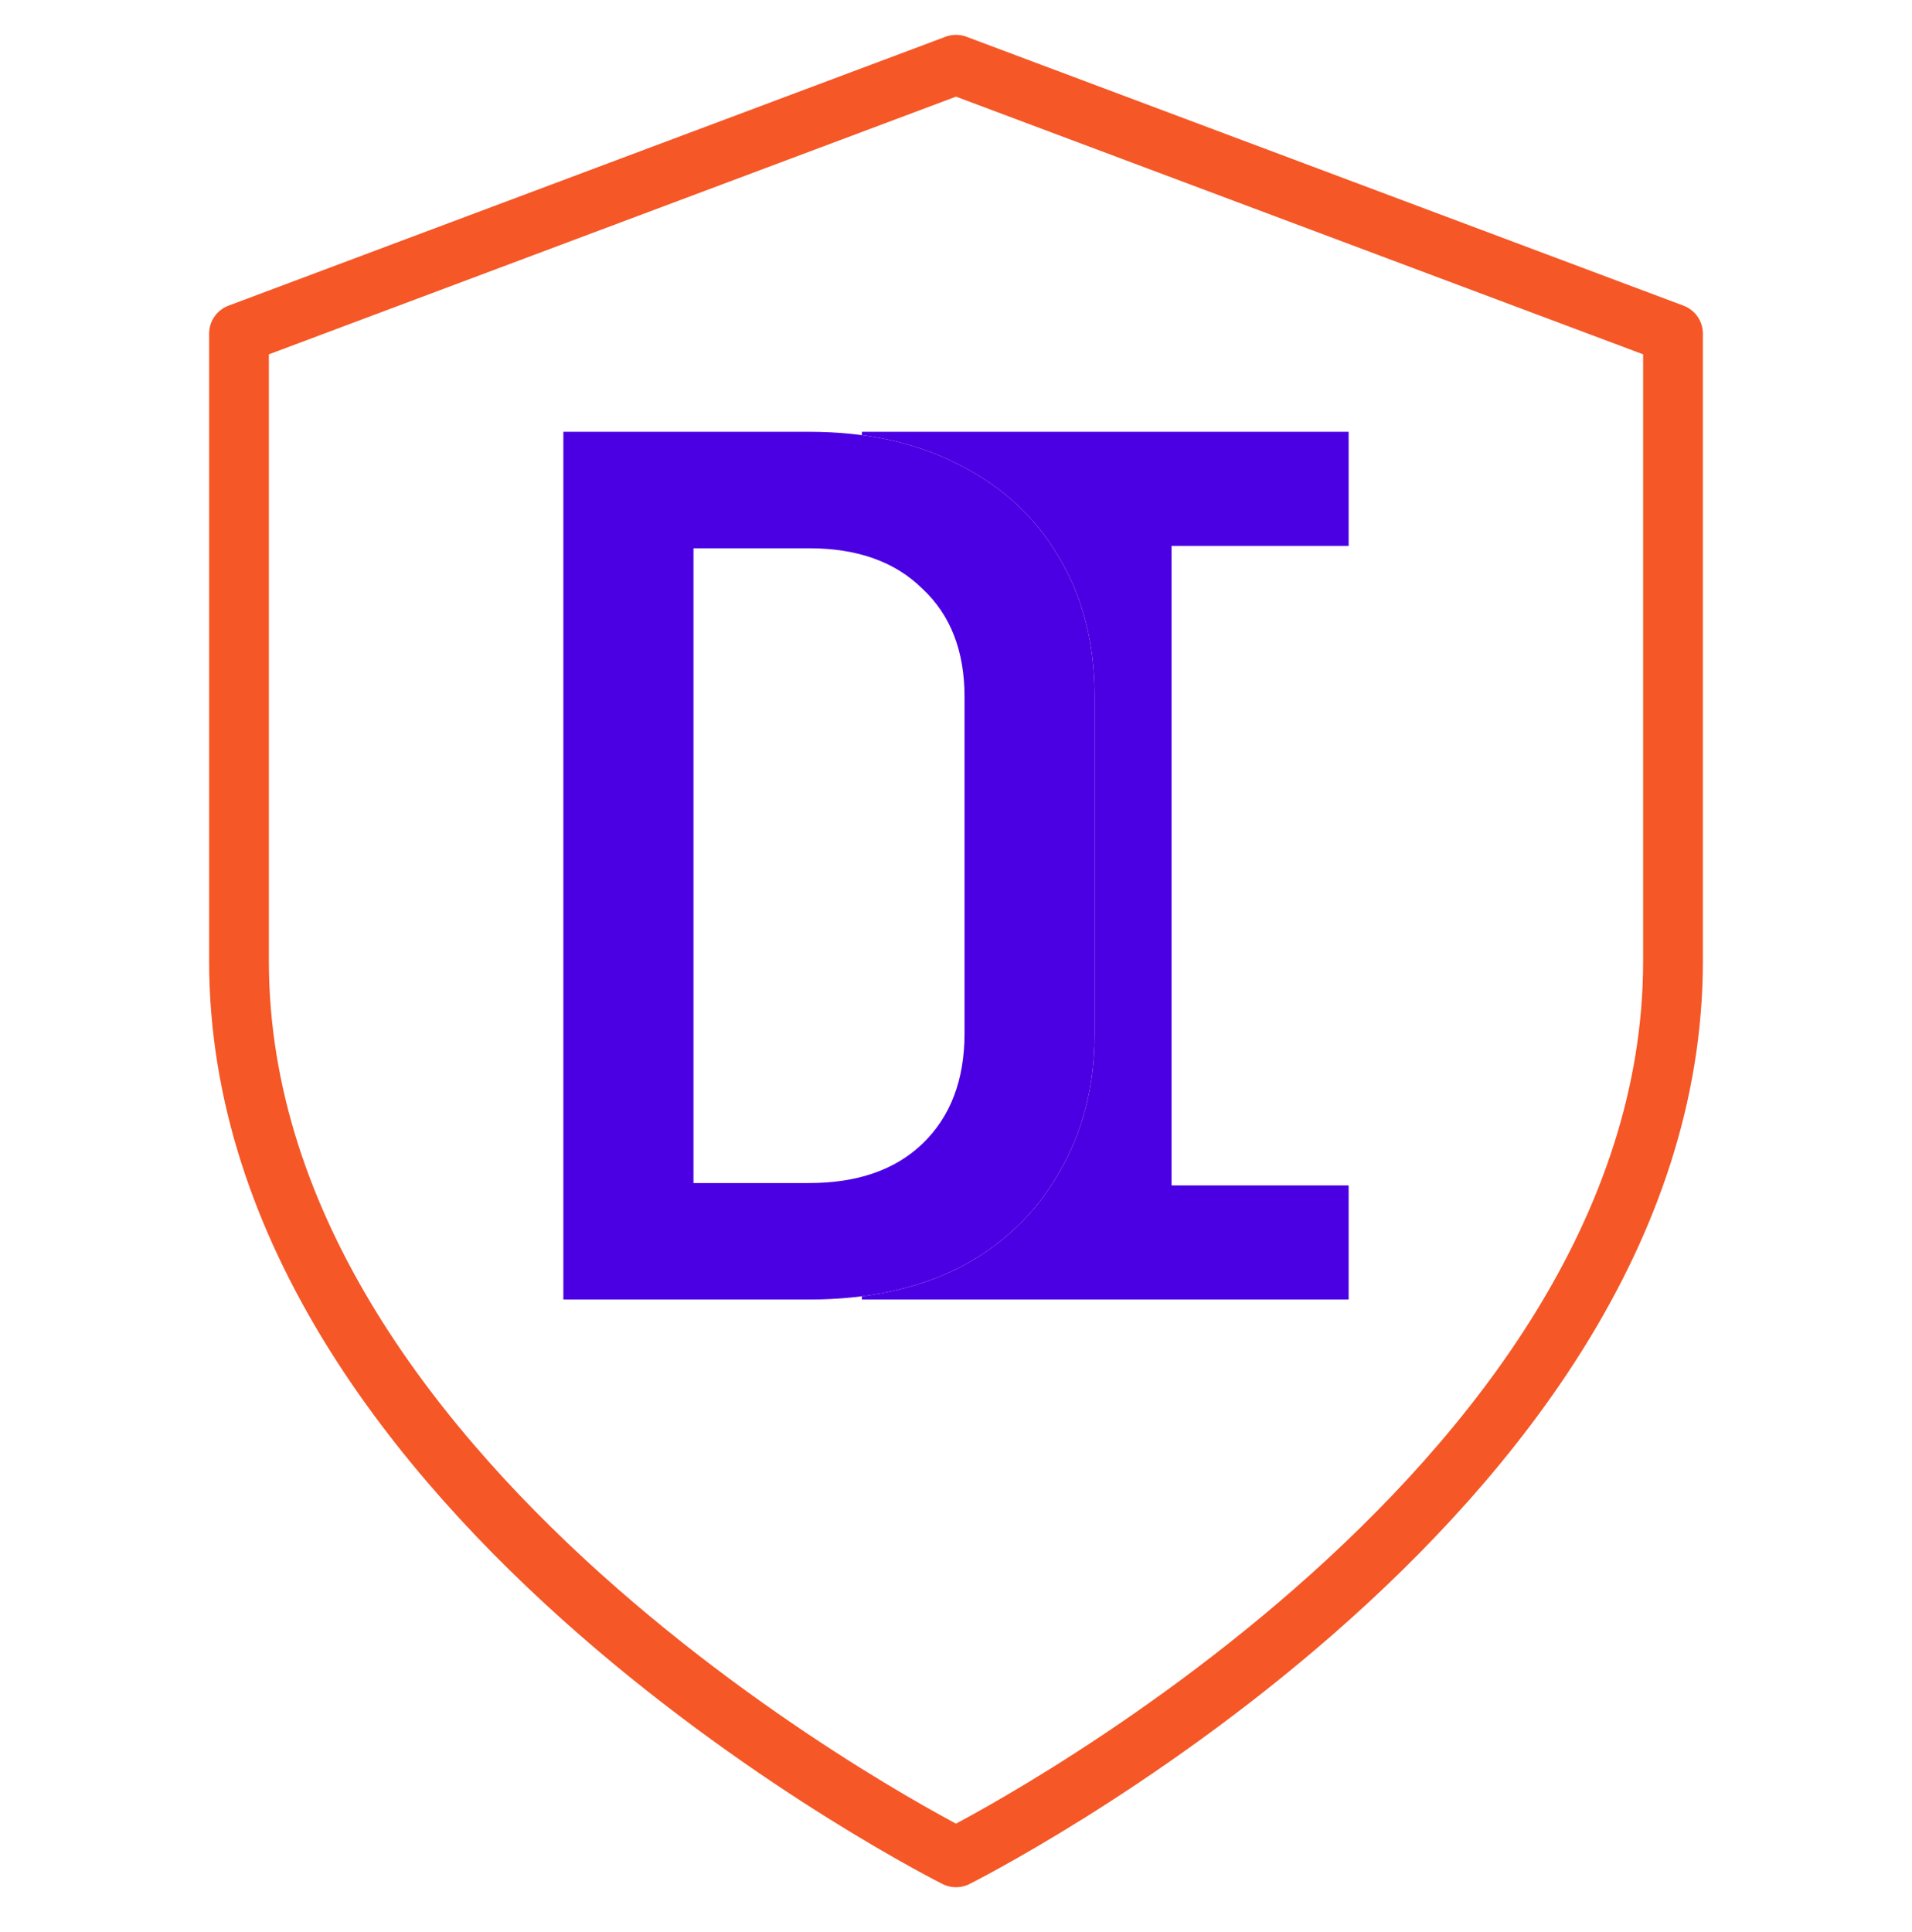 <svg width="96" height="97" viewBox="0 0 96 97" fill="none" xmlns="http://www.w3.org/2000/svg">
<path d="M28.286 65.245V21.678H40.625C43.529 21.678 46.049 22.235 48.186 23.349C50.324 24.424 51.977 25.956 53.146 27.945C54.356 29.934 54.961 32.282 54.961 34.987V51.876C54.961 54.542 54.356 56.889 53.146 58.919C51.977 60.948 50.324 62.519 48.186 63.633C46.049 64.707 43.529 65.245 40.625 65.245H28.286ZM34.819 59.396H40.625C43.045 59.396 44.94 58.739 46.311 57.426C47.723 56.074 48.428 54.224 48.428 51.876V34.987C48.428 32.679 47.723 30.869 46.311 29.556C44.94 28.203 43.045 27.527 40.625 27.527H34.819V59.396Z" fill="#4B00E3"/>
<path fill-rule="evenodd" clip-rule="evenodd" d="M43.277 65.082L43.277 65.245H67.714V59.515H58.823V27.408H67.714V21.678H43.277L43.277 21.847C45.092 22.089 46.728 22.59 48.186 23.349C50.324 24.424 51.977 25.956 53.146 27.945C54.356 29.934 54.961 32.282 54.961 34.987V51.876C54.961 54.542 54.356 56.889 53.146 58.918C51.977 60.947 50.324 62.519 48.186 63.633C46.728 64.366 45.092 64.849 43.277 65.082Z" fill="#4B00E3"/>
<path d="M48 93.25C48 93.25 84 75.25 84 48.25V16.75L48 3.25L12 16.75V48.25C12 75.25 48 93.25 48 93.25Z" stroke="#F55727" stroke-width="3" stroke-linecap="round" stroke-linejoin="round"/>
</svg>

